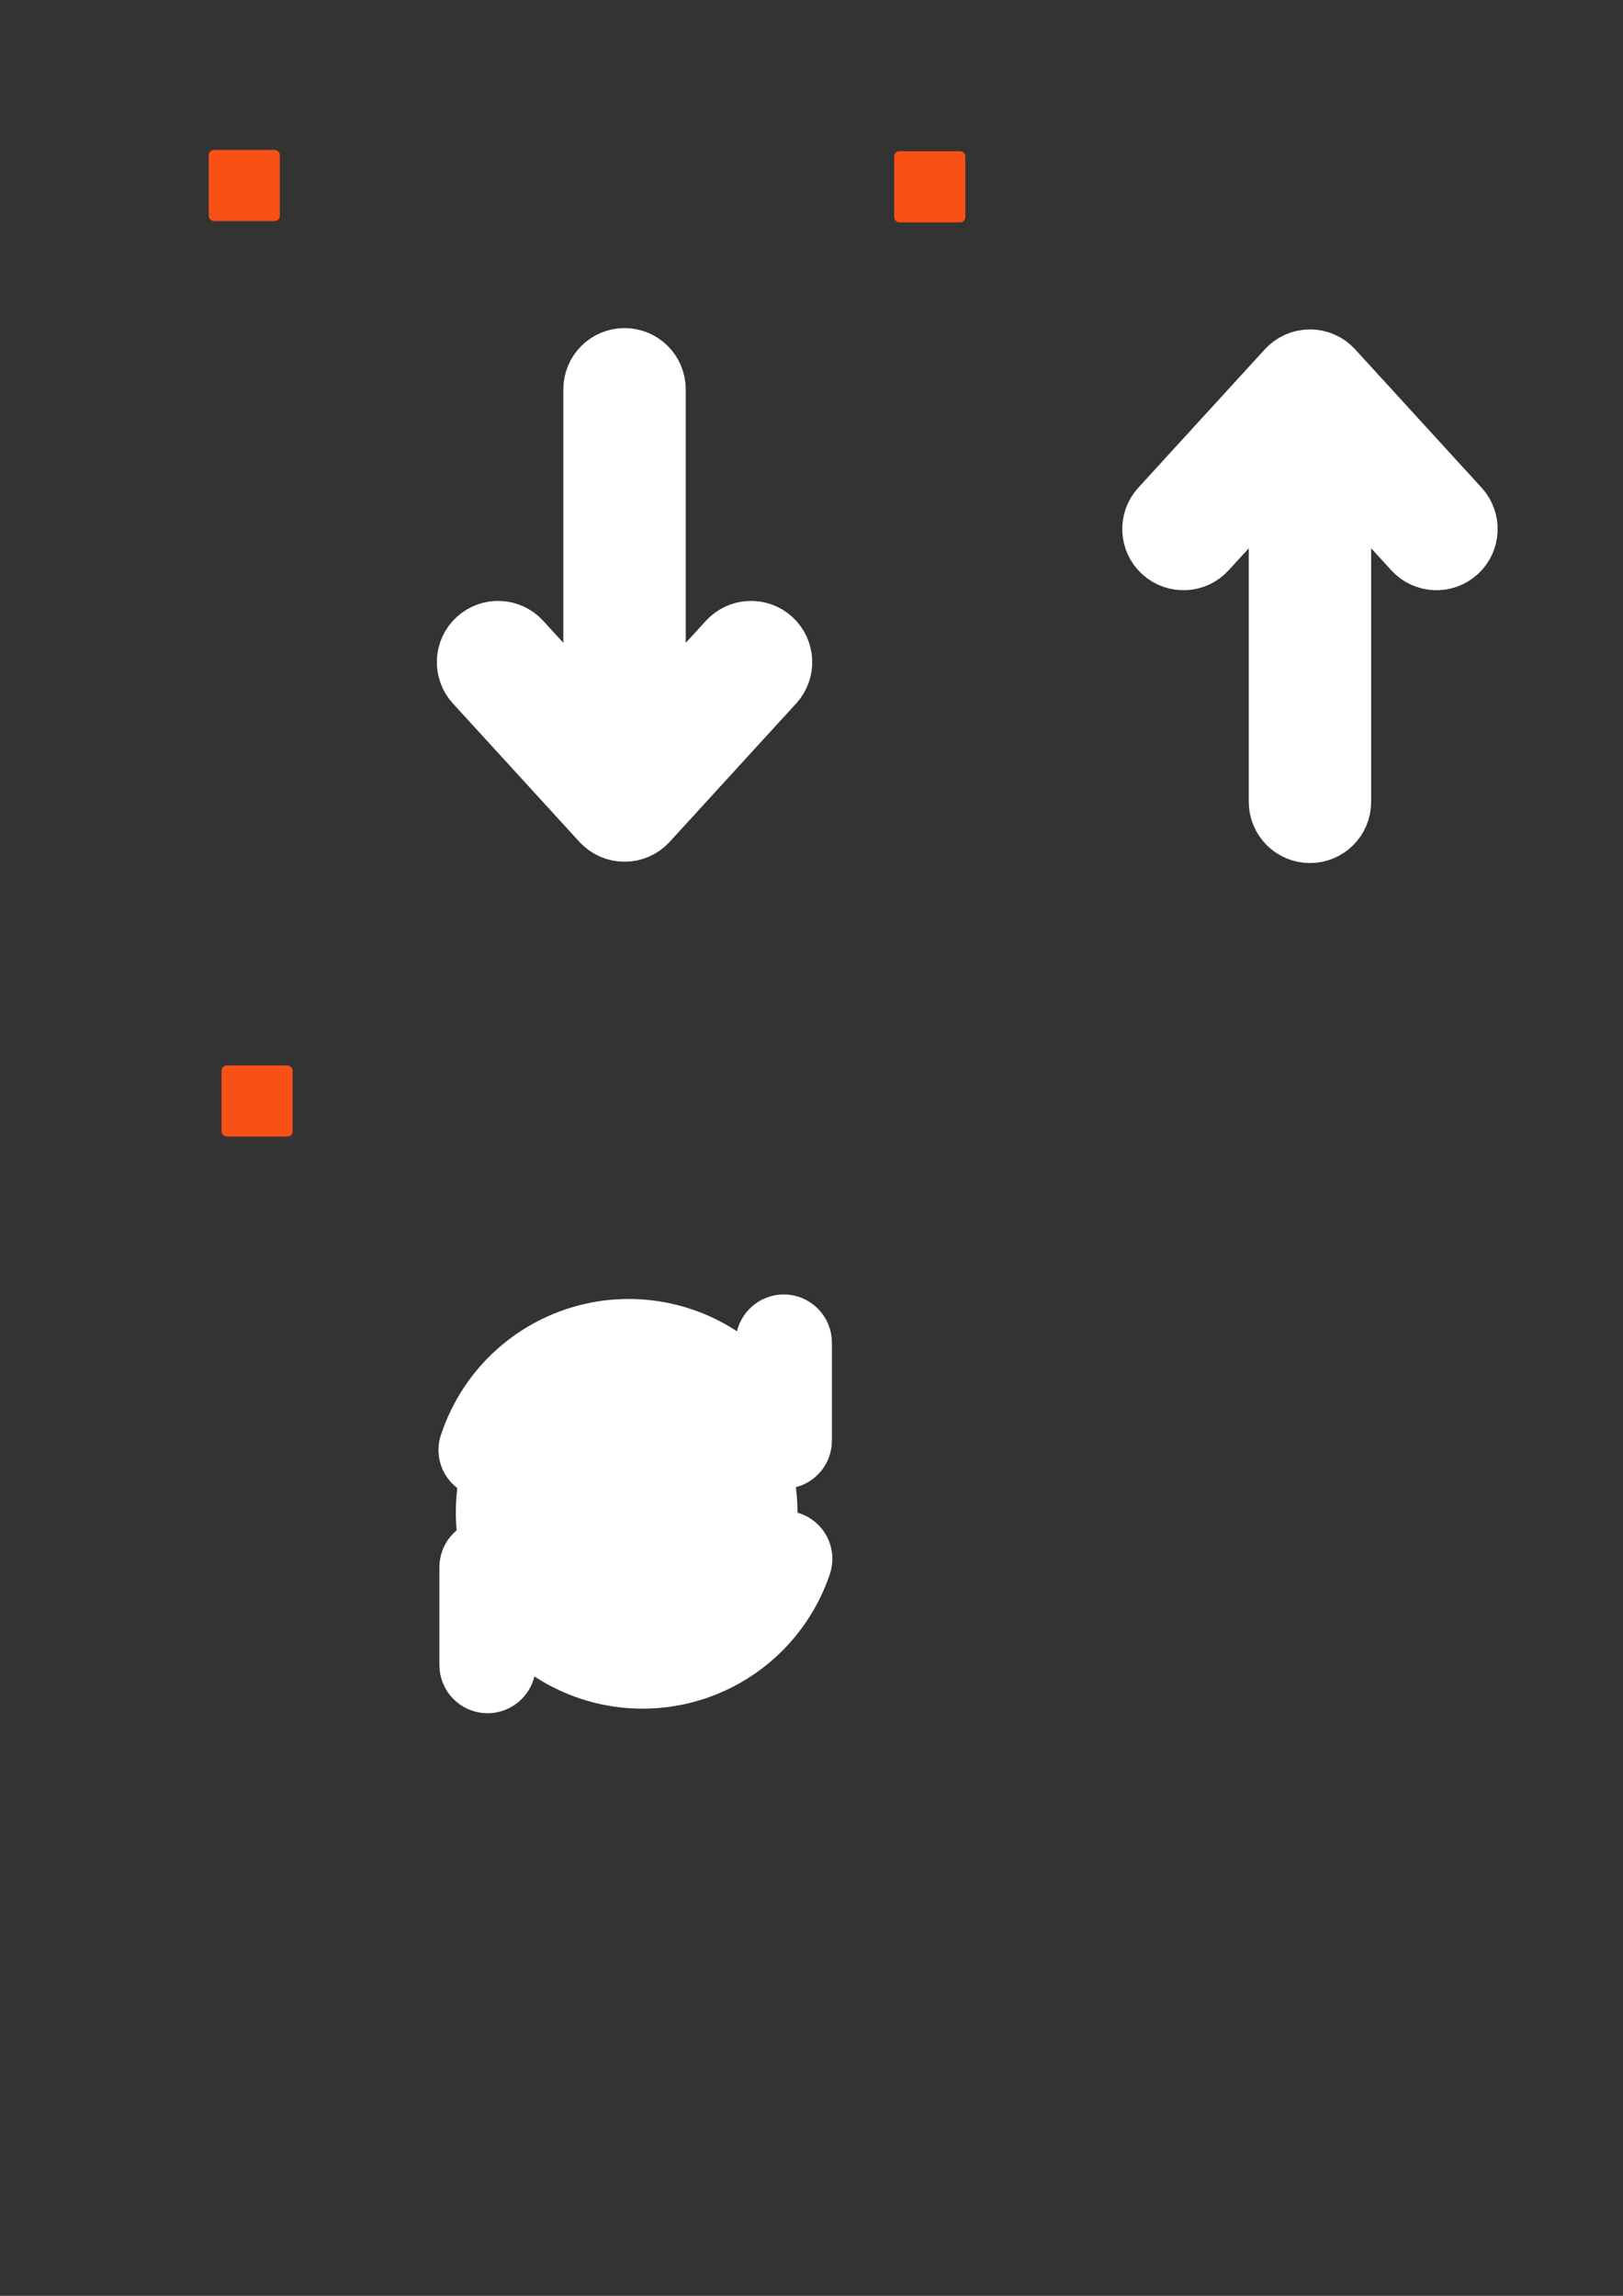 <?xml version="1.0" encoding="UTF-8" standalone="no"?>
<!-- Created with Inkscape (http://www.inkscape.org/) -->

<svg
   width="210mm"
   height="297mm"
   viewBox="0 0 210 297"
   version="1.1"
   id="svg1"
   xml:space="preserve"
   inkscape:version="1.3.1 (91b66b0, 2023-11-16)"
   sodipodi:docname="buttons.svg"
   xmlns:inkscape="http://www.inkscape.org/namespaces/inkscape"
   xmlns:sodipodi="http://sodipodi.sourceforge.net/DTD/sodipodi-0.dtd"
   xmlns:xlink="http://www.w3.org/1999/xlink"
   xmlns="http://www.w3.org/2000/svg"
   xmlns:svg="http://www.w3.org/2000/svg"><rect x="0" y="0" width="210" height="297" fill="#333333" stroke="none"/><sodipodi:namedview
     id="namedview1"
     pagecolor="#ffffff"
     bordercolor="#666666"
     borderopacity="1.0"
     inkscape:showpageshadow="2"
     inkscape:pageopacity="0.0"
     inkscape:pagecheckerboard="true"
     inkscape:deskcolor="#d1d1d1"
     inkscape:document-units="mm"
     inkscape:zoom="0.52496617"
     inkscape:cx="136.19925"
     inkscape:cy="583.84714"
     inkscape:window-width="1512"
     inkscape:window-height="916"
     inkscape:window-x="0"
     inkscape:window-y="38"
     inkscape:window-maximized="1"
     inkscape:current-layer="layer1" /><defs
     id="defs1"><style
       id="style1">
      .cls-1 {
        stroke-width: 0px;
      }
    </style><clipPath
       clipPathUnits="userSpaceOnUse"
       id="clipPath4"><g
         inkscape:label="Clip"
         id="use5" /></clipPath><clipPath
       clipPathUnits="userSpaceOnUse"
       id="clipPath6"><use
         x="0"
         y="0"
         xlink:href="#g5"
         id="use6" /></clipPath><clipPath
       clipPathUnits="userSpaceOnUse"
       id="clipPath4-3"><g
         inkscape:label="Clip"
         id="use5-8" /></clipPath><clipPath
       clipPathUnits="userSpaceOnUse"
       id="clipPath6-1"><use
         x="0"
         y="0"
         xlink:href="#g5-6"
         id="use6-5" /></clipPath><clipPath
       clipPathUnits="userSpaceOnUse"
       id="clipPath6-1-4"><use
         x="0"
         y="0"
         xlink:href="#g5-6-8"
         id="use6-5-1" /></clipPath></defs><g
     inkscape:label="Layer 1"
     inkscape:groupmode="layer"
     id="layer1"><g
       id="g8"
       inkscape:label="upload"><g
         id="g6"
         clip-path="url(#clipPath6)"
         transform="translate(47.376,-104.832)"><g
           inkscape:label="Clip"
           id="g5"><g
             id="g3"
             transform="matrix(0.265,0,0,0.265,61.673,124.398)"
             style="fill:#f95015;fill-opacity:1"><rect
               class="cls-1"
               x="0"
               y="229.39"
               width="57.39"
               height="34.73"
               rx="2.5"
               ry="2.5"
               transform="rotate(180,28.695,246.75)"
               id="rect1"
               style="fill:#f95015;fill-opacity:1" /><path
               class="cls-1"
               d="M 168.54,26.23 V 8.5 c 0,-4.7 3.81,-8.5 8.5,-8.5 h 78.57 c 4.7,0 8.5,3.81 8.5,8.5 v 88.27 c 0,4.7 -3.81,8.5 -8.5,8.5 h -17.73 c -4.7,0 -8.5,-3.81 -8.5,-8.5 V 43.23 c 0,-4.7 -3.81,-8.5 -8.5,-8.5 h -43.84 c -4.7,0 -8.5,-3.81 -8.5,-8.5 z"
               id="path1"
               style="fill:#f95015;fill-opacity:1" /><path
               class="cls-1"
               d="m 0,147.08 v -17.73 c 0,-4.7 3.81,-8.5 8.5,-8.5 h 40.38 c 4.7,0 8.5,3.81 8.5,8.5 v 37.26 c 0,4.7 3.81,8.5 8.5,8.5 H 95.7 c 4.7,0 8.5,3.81 8.5,8.5 v 37.26 c 0,4.7 3.81,8.5 8.5,8.5 h 108.17 c 4.7,0 8.5,-3.81 8.5,-8.5 v -56.8 c 0,-4.7 -3.81,-8.5 -8.5,-8.5 h -45.95 c -4.7,0 -8.5,-3.81 -8.5,-8.5 v -43.42 c 0,-4.7 -3.81,-8.5 -8.5,-8.5 h -29.67 c -4.7,0 -8.5,-3.81 -8.5,-8.5 V 43.22 c 0,-4.7 -3.81,-8.5 -8.5,-8.5 H 87.2 c -4.7,0 -8.5,-3.81 -8.5,-8.5 V 8.5 C 78.7,3.8 82.51,0 87.2,0 h 57.25 c 4.7,0 8.5,3.81 8.5,8.5 v 43.42 c 0,4.7 3.81,8.5 8.5,8.5 h 29.67 c 4.7,0 8.5,3.81 8.5,8.5 v 43.42 c 0,4.7 3.81,8.5 8.5,8.5 h 47.48 c 4.7,0 8.5,3.81 8.5,8.5 v 126.27 c 0,4.7 -3.81,8.5 -8.5,8.5 H 78.95 c -4.7,0 -8.5,-3.81 -8.5,-8.5 v -37.26 c 0,-4.7 -3.81,-8.5 -8.5,-8.5 H 32.12 c -4.7,0 -8.5,-3.81 -8.5,-8.5 v -37.26 c 0,-4.7 -3.81,-8.5 -8.5,-8.5 H 8.51 c -4.7,0 -8.5,-3.81 -8.5,-8.5 z"
               id="path2"
               style="fill:#f95015;fill-opacity:1" /><path
               class="cls-1"
               d="M 25.08,86.66 V 68.93 c 0,-4.7 3.81,-8.5 8.5,-8.5 h 61.84 c 4.7,0 8.5,3.81 8.5,8.5 v 43.42 c 0,4.7 3.81,8.5 8.5,8.5 h 32.03 c 4.7,0 8.5,3.81 8.5,8.5 v 37.26 c 0,4.7 3.81,8.5 8.5,8.5 h 39.69 c 4.7,0 8.5,3.81 8.5,8.5 v 17.73 c 0,4.7 -3.81,8.5 -8.5,8.5 h -73.46 c -4.7,0 -8.5,-3.81 -8.5,-8.5 v -37.26 c 0,-4.7 -3.81,-8.5 -8.5,-8.5 H 79.23 c -4.7,0 -8.5,-3.81 -8.5,-8.5 v -43.42 c 0,-4.7 -3.81,-8.5 -8.5,-8.5 H 33.58 c -4.7,0 -8.5,-3.81 -8.5,-8.5 z"
               id="path3"
               style="fill:#f95015;fill-opacity:1" /><rect
               class="cls-1"
               x="25.08"
               y="0"
               width="34.73"
               height="34.73"
               rx="2.5"
               ry="2.5"
               transform="rotate(180,42.45,17.365)"
               id="rect3"
               style="fill:#f95015;fill-opacity:1" /></g></g></g><path
         d="m 171.762,48.463 c -0.581,-0.636 -1.403,-0.998 -2.265,-0.998 -0.862,0 -1.684,0.362 -2.265,0.998 l -16.369,17.903 c -1.144,1.251 -1.057,3.192 0.194,4.336 1.251,1.144 3.192,1.057 4.336,-0.194 l 11.034,-12.069 v 45.293 c 0,1.695 1.374,3.069 3.069,3.069 1.695,0 3.069,-1.374 3.069,-3.069 V 58.439 l 11.034,12.069 c 1.144,1.251 3.085,1.338 4.336,0.194 1.251,-1.144 1.338,-3.085 0.194,-4.336 z"
         fill="#1c274c"
         id="path1-3-6"
         style="fill:#f95015;fill-opacity:1;stroke:#ffffff;stroke-width:9.699;stroke-dasharray:none;stroke-opacity:1;paint-order:stroke markers fill" /></g><g
       id="g9"
       inkscape:label="download"><g
         id="g6-3"
         clip-path="url(#clipPath6-1)"
         transform="translate(-41.312,-105.004)"
         inkscape:export-filename="download.png"
         inkscape:export-xdpi="13.239976"
         inkscape:export-ydpi="13.239976"><g
           inkscape:label="Clip"
           id="g5-6"><g
             id="g3-5"
             transform="matrix(0.265,0,0,0.265,61.673,124.398)"
             style="fill:#f95015;fill-opacity:1"><rect
               class="cls-1"
               x="0"
               y="229.39"
               width="57.39"
               height="34.73"
               rx="2.5"
               ry="2.5"
               transform="rotate(180,28.695,246.75)"
               id="rect1-9"
               style="fill:#f95015;fill-opacity:1;stroke-width:0px" /><path
               class="cls-1"
               d="M 168.54,26.23 V 8.5 c 0,-4.7 3.81,-8.5 8.5,-8.5 h 78.57 c 4.7,0 8.5,3.81 8.5,8.5 v 88.27 c 0,4.7 -3.81,8.5 -8.5,8.5 h -17.73 c -4.7,0 -8.5,-3.81 -8.5,-8.5 V 43.23 c 0,-4.7 -3.81,-8.5 -8.5,-8.5 h -43.84 c -4.7,0 -8.5,-3.81 -8.5,-8.5 z"
               id="path1-5"
               style="fill:#f95015;fill-opacity:1;stroke-width:0px" /><path
               class="cls-1"
               d="m 0,147.08 v -17.73 c 0,-4.7 3.81,-8.5 8.5,-8.5 h 40.38 c 4.7,0 8.5,3.81 8.5,8.5 v 37.26 c 0,4.7 3.81,8.5 8.5,8.5 H 95.7 c 4.7,0 8.5,3.81 8.5,8.5 v 37.26 c 0,4.7 3.81,8.5 8.5,8.5 h 108.17 c 4.7,0 8.5,-3.81 8.5,-8.5 v -56.8 c 0,-4.7 -3.81,-8.5 -8.5,-8.5 h -45.95 c -4.7,0 -8.5,-3.81 -8.5,-8.5 v -43.42 c 0,-4.7 -3.81,-8.5 -8.5,-8.5 h -29.67 c -4.7,0 -8.5,-3.81 -8.5,-8.5 V 43.22 c 0,-4.7 -3.81,-8.5 -8.5,-8.5 H 87.2 c -4.7,0 -8.5,-3.81 -8.5,-8.5 V 8.5 C 78.7,3.8 82.51,0 87.2,0 h 57.25 c 4.7,0 8.5,3.81 8.5,8.5 v 43.42 c 0,4.7 3.81,8.5 8.5,8.5 h 29.67 c 4.7,0 8.5,3.81 8.5,8.5 v 43.42 c 0,4.7 3.81,8.5 8.5,8.5 h 47.48 c 4.7,0 8.5,3.81 8.5,8.5 v 126.27 c 0,4.7 -3.81,8.5 -8.5,8.5 H 78.95 c -4.7,0 -8.5,-3.81 -8.5,-8.5 v -37.26 c 0,-4.7 -3.81,-8.5 -8.5,-8.5 H 32.12 c -4.7,0 -8.5,-3.81 -8.5,-8.5 v -37.26 c 0,-4.7 -3.81,-8.5 -8.5,-8.5 H 8.51 c -4.7,0 -8.5,-3.81 -8.5,-8.5 z"
               id="path2-4"
               style="fill:#f95015;fill-opacity:1;stroke-width:0px" /><path
               class="cls-1"
               d="M 25.08,86.66 V 68.93 c 0,-4.7 3.81,-8.5 8.5,-8.5 h 61.84 c 4.7,0 8.5,3.81 8.5,8.5 v 43.42 c 0,4.7 3.81,8.5 8.5,8.5 h 32.03 c 4.7,0 8.5,3.81 8.5,8.5 v 37.26 c 0,4.7 3.81,8.5 8.5,8.5 h 39.69 c 4.7,0 8.5,3.81 8.5,8.5 v 17.73 c 0,4.7 -3.81,8.5 -8.5,8.5 h -73.46 c -4.7,0 -8.5,-3.81 -8.5,-8.5 v -37.26 c 0,-4.7 -3.81,-8.5 -8.5,-8.5 H 79.23 c -4.7,0 -8.5,-3.81 -8.5,-8.5 v -43.42 c 0,-4.7 -3.81,-8.5 -8.5,-8.5 H 33.58 c -4.7,0 -8.5,-3.81 -8.5,-8.5 z"
               id="path3-9"
               style="fill:#f95015;fill-opacity:1;stroke-width:0px" /><rect
               class="cls-1"
               x="25.08"
               y="0"
               width="34.73"
               height="34.73"
               rx="2.5"
               ry="2.5"
               transform="rotate(180,42.45,17.365)"
               id="rect3-1"
               style="fill:#f95015;fill-opacity:1;stroke-width:0px" /></g></g></g><path
         d="m 78.543,105.631 c 0.581,0.636 1.403,0.998 2.265,0.998 0.862,0 1.684,-0.362 2.265,-0.998 l 16.369,-17.903 c 1.144,-1.251 1.057,-3.192 -0.194,-4.336 -1.251,-1.144 -3.192,-1.057 -4.336,0.194 l -11.034,12.069 v -45.293 c 0,-1.695 -1.374,-3.069 -3.069,-3.069 -1.695,0 -3.069,1.374 -3.069,3.069 v 45.293 l -11.034,-12.069 c -1.144,-1.251 -3.085,-1.338 -4.336,-0.194 -1.251,1.144 -1.338,3.085 -0.194,4.336 z"
         fill="#1c274c"
         id="path1-3-6-7"
         style="fill:#f95015;fill-opacity:1;stroke:#ffffff;stroke-width:9.699;stroke-dasharray:none;stroke-opacity:1;paint-order:stroke markers fill"
         inkscape:export-filename="download.png"
         inkscape:export-xdpi="8.8266506"
         inkscape:export-ydpi="8.8266506" /></g><g
       id="g10"
       transform="matrix(0.855,0,0,0.855,-26.322,-13.007)"
       inkscape:label="reload"><g
         id="g11"><g
           id="g6-3-1"
           clip-path="url(#clipPath6-1-4)"
           transform="matrix(1.169,0,0,1.169,-15.556,31.005)"
           inkscape:export-filename="download.png"
           inkscape:export-xdpi="13.239976"
           inkscape:export-ydpi="13.239976"><g
             inkscape:label="Clip"
             id="g5-6-8"><g
               id="g3-5-7"
               transform="matrix(0.265,0,0,0.265,61.673,124.398)"
               style="fill:#f95015;fill-opacity:1"><rect
                 class="cls-1"
                 x="0"
                 y="229.39"
                 width="57.39"
                 height="34.73"
                 rx="2.5"
                 ry="2.5"
                 transform="rotate(180,28.695,246.75)"
                 id="rect1-9-8"
                 style="fill:#f95015;fill-opacity:1;stroke-width:0px" /><path
                 class="cls-1"
                 d="M 168.54,26.23 V 8.5 c 0,-4.7 3.81,-8.5 8.5,-8.5 h 78.57 c 4.7,0 8.5,3.81 8.5,8.5 v 88.27 c 0,4.7 -3.81,8.5 -8.5,8.5 h -17.73 c -4.7,0 -8.5,-3.81 -8.5,-8.5 V 43.23 c 0,-4.7 -3.81,-8.5 -8.5,-8.5 h -43.84 c -4.7,0 -8.5,-3.81 -8.5,-8.5 z"
                 id="path1-5-7"
                 style="fill:#f95015;fill-opacity:1;stroke-width:0px" /><path
                 class="cls-1"
                 d="m 0,147.08 v -17.73 c 0,-4.7 3.81,-8.5 8.5,-8.5 h 40.38 c 4.7,0 8.5,3.81 8.5,8.5 v 37.26 c 0,4.7 3.81,8.5 8.5,8.5 H 95.7 c 4.7,0 8.5,3.81 8.5,8.5 v 37.26 c 0,4.7 3.81,8.5 8.5,8.5 h 108.17 c 4.7,0 8.5,-3.81 8.5,-8.5 v -56.8 c 0,-4.7 -3.81,-8.5 -8.5,-8.5 h -45.95 c -4.7,0 -8.5,-3.81 -8.5,-8.5 v -43.42 c 0,-4.7 -3.81,-8.5 -8.5,-8.5 h -29.67 c -4.7,0 -8.5,-3.81 -8.5,-8.5 V 43.22 c 0,-4.7 -3.81,-8.5 -8.5,-8.5 H 87.2 c -4.7,0 -8.5,-3.81 -8.5,-8.5 V 8.5 C 78.7,3.8 82.51,0 87.2,0 h 57.25 c 4.7,0 8.5,3.81 8.5,8.5 v 43.42 c 0,4.7 3.81,8.5 8.5,8.5 h 29.67 c 4.7,0 8.5,3.81 8.5,8.5 v 43.42 c 0,4.7 3.81,8.5 8.5,8.5 h 47.48 c 4.7,0 8.5,3.81 8.5,8.5 v 126.27 c 0,4.7 -3.81,8.5 -8.5,8.5 H 78.95 c -4.7,0 -8.5,-3.81 -8.5,-8.5 v -37.26 c 0,-4.7 -3.81,-8.5 -8.5,-8.5 H 32.12 c -4.7,0 -8.5,-3.81 -8.5,-8.5 v -37.26 c 0,-4.7 -3.81,-8.5 -8.5,-8.5 H 8.51 c -4.7,0 -8.5,-3.81 -8.5,-8.5 z"
                 id="path2-4-7"
                 style="fill:#f95015;fill-opacity:1;stroke-width:0px" /><path
                 class="cls-1"
                 d="M 25.08,86.66 V 68.93 c 0,-4.7 3.81,-8.5 8.5,-8.5 h 61.84 c 4.7,0 8.5,3.81 8.5,8.5 v 43.42 c 0,4.7 3.81,8.5 8.5,8.5 h 32.03 c 4.7,0 8.5,3.81 8.5,8.5 v 37.26 c 0,4.7 3.81,8.5 8.5,8.5 h 39.69 c 4.7,0 8.5,3.81 8.5,8.5 v 17.73 c 0,4.7 -3.81,8.5 -8.5,8.5 h -73.46 c -4.7,0 -8.5,-3.81 -8.5,-8.5 v -37.26 c 0,-4.7 -3.81,-8.5 -8.5,-8.5 H 79.23 c -4.7,0 -8.5,-3.81 -8.5,-8.5 v -43.42 c 0,-4.7 -3.81,-8.5 -8.5,-8.5 H 33.58 c -4.7,0 -8.5,-3.81 -8.5,-8.5 z"
                 id="path3-9-4"
                 style="fill:#f95015;fill-opacity:1;stroke-width:0px" /><rect
                 class="cls-1"
                 x="25.08"
                 y="0"
                 width="34.73"
                 height="34.73"
                 rx="2.5"
                 ry="2.5"
                 transform="rotate(180,42.45,17.365)"
                 id="rect3-1-4"
                 style="fill:#f95015;fill-opacity:1;stroke-width:0px" /></g></g></g><ellipse
           style="fill:#ffffff;fill-opacity:1;stroke:none;stroke-width:30.404;stroke-linecap:round;stroke-linejoin:round;stroke-dasharray:none;stroke-opacity:1;paint-order:stroke fill markers"
           id="path7"
           cx="125.62"
           cy="244.06"
           rx="25.852"
           ry="27.62" /><g
           style="fill:#f95015;fill-opacity:1;stroke:#ffffff;stroke-width:2.684;stroke-dasharray:none;stroke-opacity:1;paint-order:stroke fill markers"
           id="g7"
           transform="matrix(3.485,0,0,3.485,85.16,200.93)"><path
             d="M 18.43,4.25 C 18.232,4.253 18.043,4.332 17.902,4.473 17.762,4.613 17.683,4.802 17.68,5 V 7.43 L 16.84,6.59 C 15.971,5.714 14.892,5.074 13.707,4.732 12.521,4.389 11.267,4.356 10.065,4.635 8.863,4.913 7.752,5.494 6.837,6.323 5.923,7.152 5.235,8.201 4.84,9.37 4.799,9.465 4.778,9.568 4.779,9.672 4.781,9.776 4.804,9.878 4.847,9.973 4.891,10.067 4.953,10.151 5.031,10.219 c 0.078,0.069 0.17,0.12 0.269,0.151 0.083,0.014 0.167,0.014 0.25,0 0.156,-0.002 0.309,-0.051 0.436,-0.143 C 6.113,10.136 6.209,10.008 6.26,9.86 6.539,9.03 7.008,8.277 7.63,7.66 8.71,6.585 10.171,5.981 11.695,5.981 c 1.524,0 2.986,0.604 4.065,1.679 L 16.6,8.5 H 14.19 C 13.991,8.5 13.8,8.579 13.66,8.72 13.519,8.86 13.44,9.051 13.44,9.25 c 0,0.199 0.079,0.39 0.22,0.53 C 13.8,9.921 13.991,10 14.19,10 h 4.24 C 18.529,10.001 18.627,9.983 18.719,9.946 18.81,9.908 18.893,9.853 18.963,9.783 19.033,9.713 19.088,9.63 19.126,9.539 19.163,9.447 19.181,9.349 19.18,9.25 V 5 C 19.18,4.801 19.101,4.61 18.96,4.47 18.82,4.329 18.629,4.25 18.43,4.25 Z"
             fill="#000000"
             id="path1-1"
             style="fill:#f95015;fill-opacity:1;stroke:#ffffff;stroke-width:2.684;stroke-dasharray:none;stroke-opacity:1;paint-order:stroke fill markers" /><path
             d="m 18.68,13.68 c -0.096,-0.038 -0.199,-0.056 -0.303,-0.052 -0.103,0.003 -0.205,0.028 -0.299,0.072 -0.094,0.044 -0.177,0.107 -0.246,0.184 -0.069,0.077 -0.121,0.168 -0.153,0.266 -0.279,0.83 -0.748,1.583 -1.37,2.2 -1.079,1.075 -2.541,1.679 -4.065,1.679 -1.524,0 -2.985,-0.604 -4.065,-1.679 l -0.84,-0.84 h 2.47 c 0.199,0 0.39,-0.079 0.53,-0.22 C 10.481,15.15 10.56,14.959 10.56,14.76 10.56,14.561 10.481,14.37 10.34,14.23 10.2,14.089 10.009,14.01 9.81,14.01 H 5.57 C 5.471,14.009 5.373,14.027 5.281,14.064 5.19,14.102 5.107,14.157 5.037,14.227 4.967,14.297 4.912,14.38 4.874,14.471 4.837,14.563 4.819,14.661 4.82,14.76 V 19 c 0,0.199 0.079,0.39 0.22,0.53 0.141,0.141 0.331,0.22 0.53,0.22 0.199,0 0.39,-0.079 0.53,-0.22 C 6.241,19.39 6.32,19.199 6.32,19 v -2.43 l 0.84,0.84 c 0.869,0.876 1.948,1.516 3.133,1.858 1.186,0.342 2.439,0.376 3.642,0.097 1.202,-0.279 2.313,-0.86 3.228,-1.689 0.914,-0.829 1.602,-1.878 1.997,-3.047 0.033,-0.094 0.046,-0.193 0.04,-0.292 -0.007,-0.099 -0.033,-0.196 -0.078,-0.284 -0.045,-0.089 -0.107,-0.167 -0.183,-0.232 C 18.863,13.758 18.775,13.709 18.68,13.68 Z"
             fill="#000000"
             id="path2-5"
             style="fill:#f95015;fill-opacity:1;stroke:#ffffff;stroke-width:2.684;stroke-dasharray:none;stroke-opacity:1;paint-order:stroke fill markers" /></g></g></g></g></svg>
